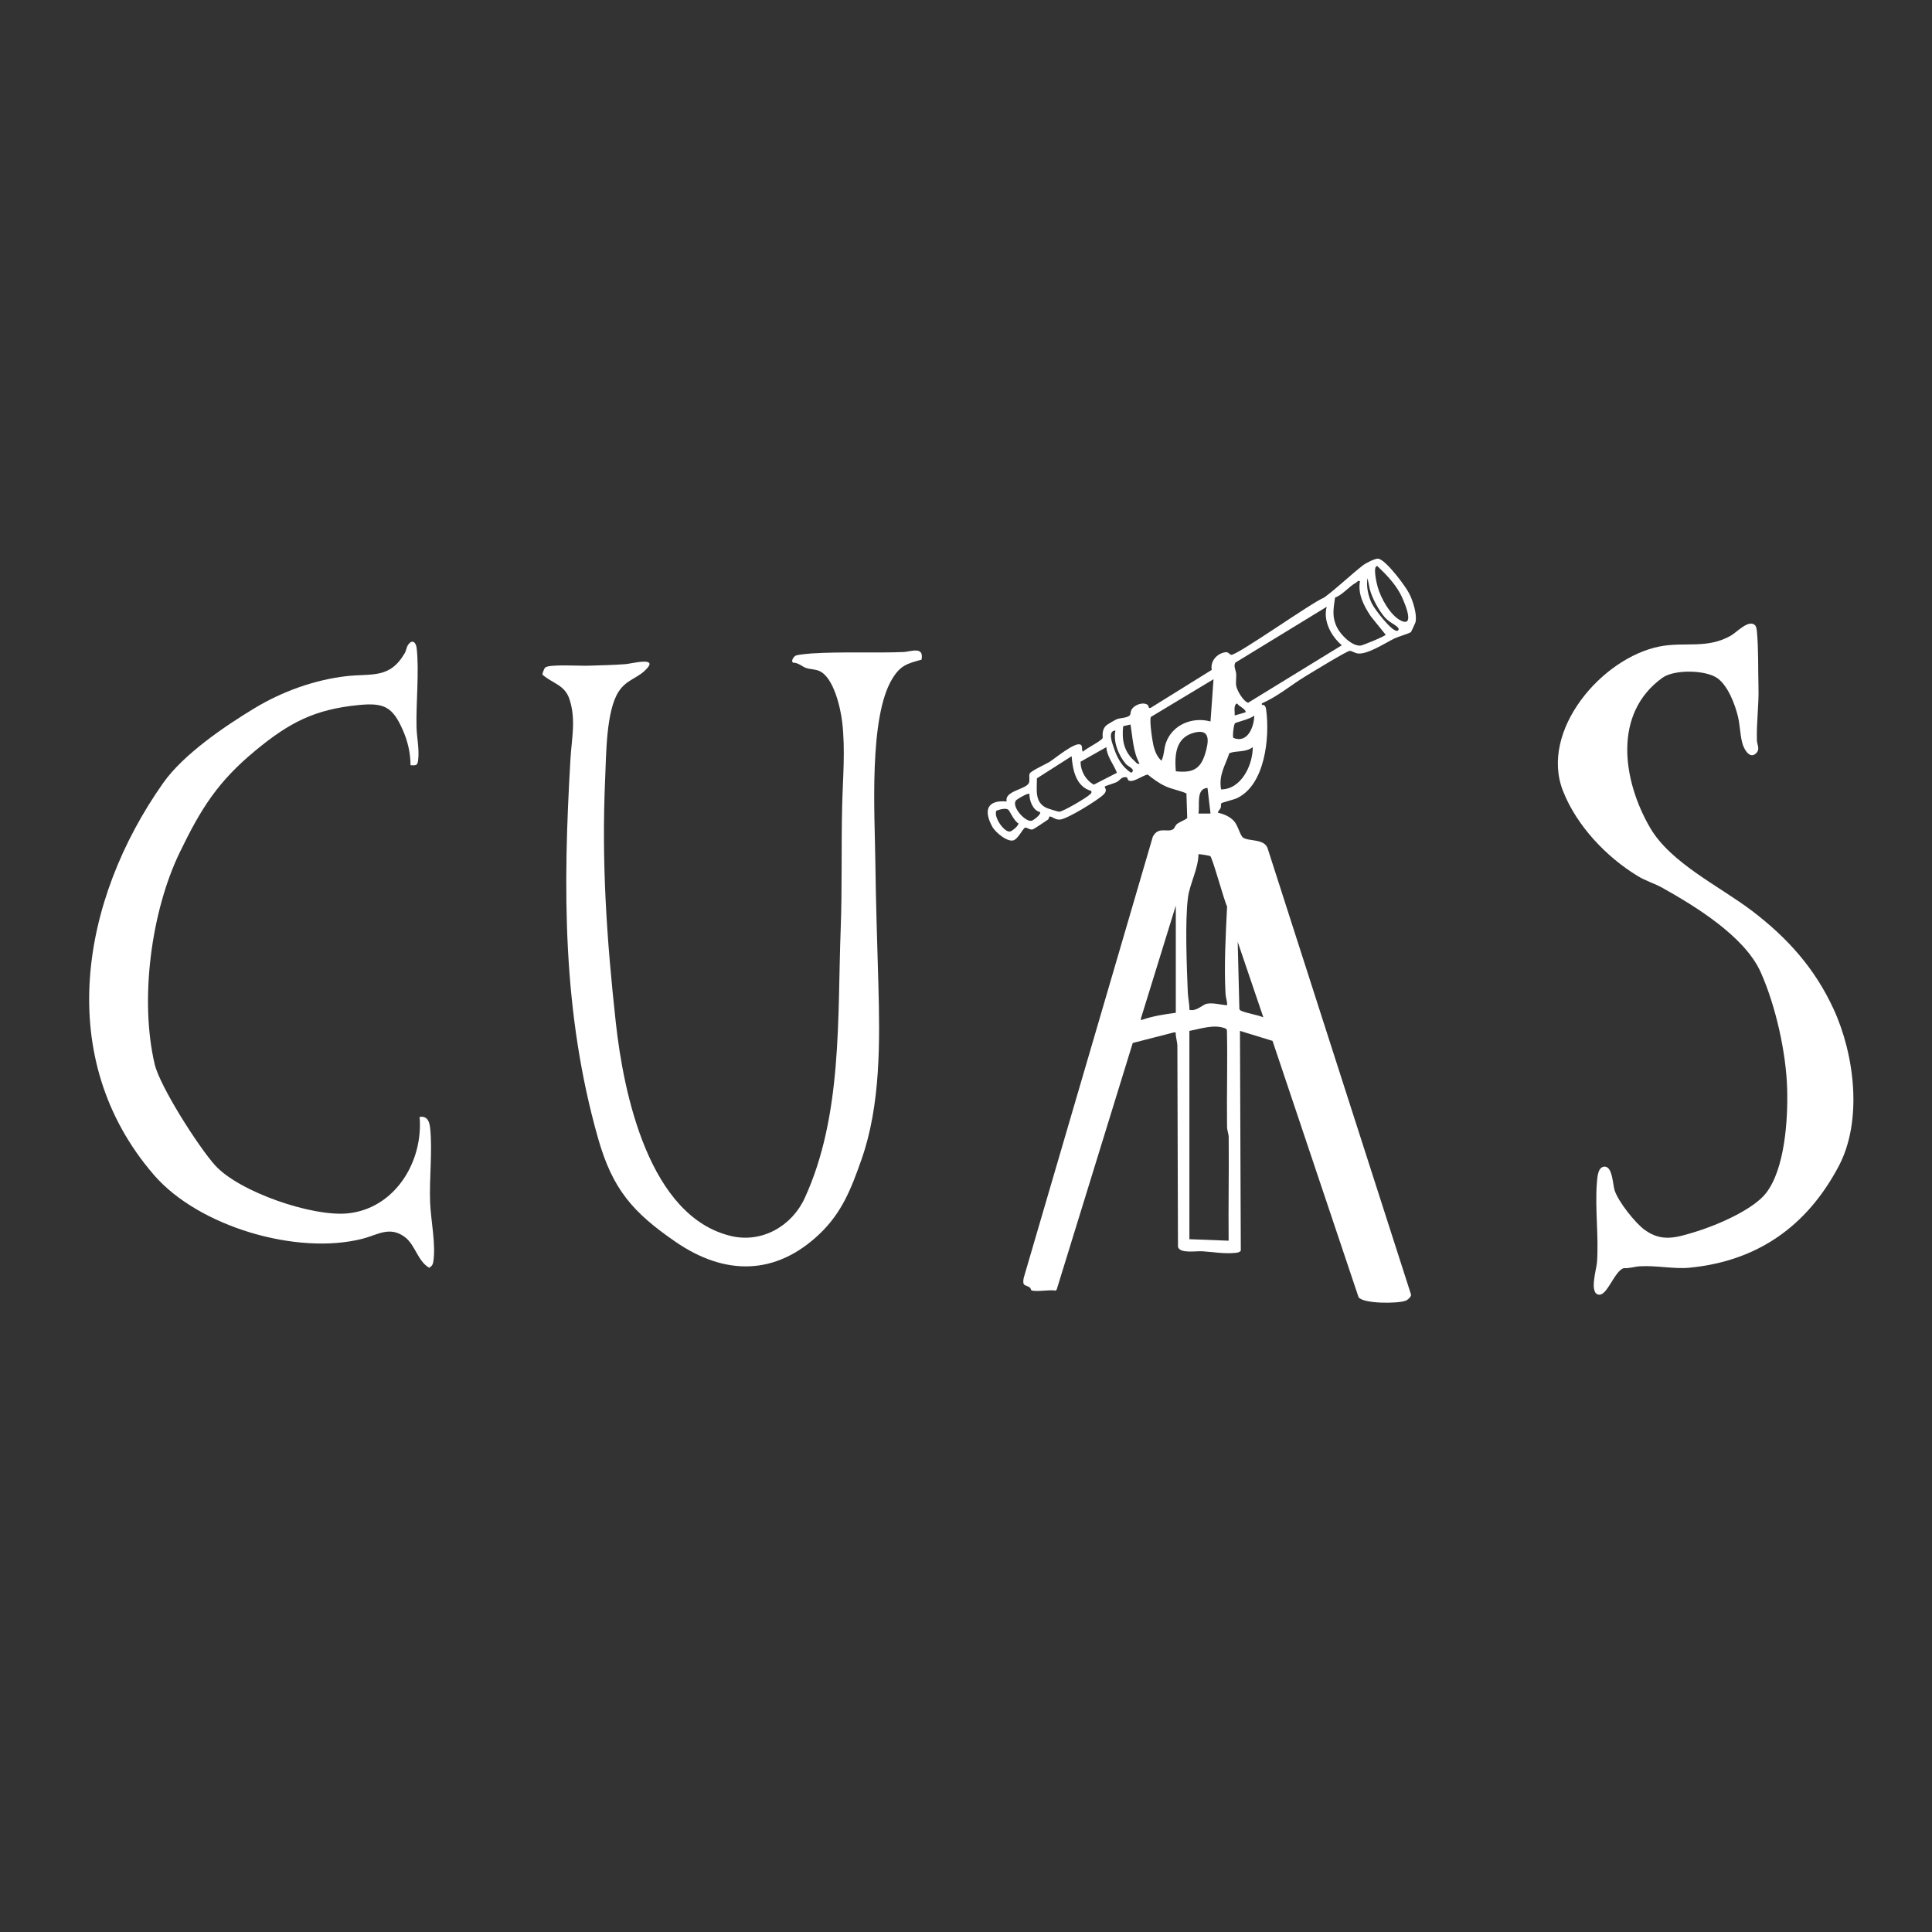 <?xml version="1.0" encoding="UTF-8"?><svg id="White_Text" xmlns="http://www.w3.org/2000/svg" viewBox="0 0 1280 1280"><rect x="0" y="0" width="1280" height="1280" fill="#333333" stroke="none"/><defs><style>.cls-1{fill:#fff;}</style></defs><path id="S" class="cls-1" d="M1162.77,414.24c.85.85,1.13,3,1.24,4.24,1.08,11.78.72,25.11,1.03,36.97.32,11.82-1.39,23.13-1.06,35.05.08,2.81,2.3,5.74-.47,8.52-3.94,3.95-7.45-1.76-8.74-5.3-1.75-4.8-1.94-13.12-3.27-18.73-1.91-8.12-6.56-20.42-13.47-25.53-7.74-5.72-28.77-6.04-36.55-.47-33.15,23.74-26.41,68.12-8.3,99.32,13.7,23.61,46.15,38.83,67.73,55.27,23.4,17.83,41.51,38.01,53.94,65.06,13.84,30.12,19.3,73.89,3.32,104.04-21.08,39.78-53.74,62.8-98.79,67.21-10.29,1.01-22.02-1.61-32.94-.94-3.57.22-7.1,1.49-10.77,1.23-6.04,2.15-10.65,17.68-16.04,17.58-7.1-.14-1.93-16.93-1.6-21.22,1.29-17.08-1.42-35.98-.04-53.04.3-3.73.65-10.91,5.46-10.55,4.96.44,5.04,11.92,6.31,15.78,2.44,7.4,13.53,21.5,19.9,26.1,11.39,8.23,20.87,5.1,33.1,1.44,13.65-4.08,38.47-14.53,47.24-25.76,12.6-16.14,14.6-49.07,14.04-69.05-.67-24.11-7.6-55.2-17.57-77.43-10.58-23.59-43.14-43.56-65.15-55.85-5-2.8-11.05-4.58-16.25-7.75-20.94-12.74-40.55-33.43-49.56-56.44-15.66-39.93,25.82-88.3,64.25-95.73,16.52-3.19,31.09,1.85,46.91-7.09,3.97-2.24,11.92-11.07,16.1-6.93Z"/><path id="A" class="cls-1" d="M934.77,418.77c-.78.78-8.76,3.2-10.48,4.02-6.23,2.97-18.15,10.96-24.71,10.15-1.92-.24-3.88-1.67-5.27-1.75-1.71-.1-25.94,14.74-29.63,17-9.55,5.83-18.42,13.39-28.68,17.82v.98c2.25-.26,2.66,1.64,2.91,3.57,2.38,18.09-.75,49.64-19.55,58.32-1.99.92-9.91,2.86-10.2,3.31-.42.64-.05,2.11-.42,3.01-.55,1.34-1.8,1.91-1.76,3.3,3.79.74,7.87,2.53,10.56,5.46s4.08,9.65,6.03,10.97c3.86,2.62,13.74.66,16.17,6.83l95.11,295.93c.16,1.51-2.2,3.54-3.6,4.08-5.15,1.97-28.03,2.11-31.17-2.35l-56.99-169.81-21.59-6.62.57,145.6c-.98,1.22-2.1,1.31-3.53,1.46-7.36.77-14.85-.6-22.04-1.05-4.3-.27-14.79,1.67-16.06-2.91l-.4-133.63c-.21-2.36-.81-4.59-1.08-6.95-.17-1.46.64-1.71-1.42-1.46l-27.07,6.95-50.39,163.4-.74.66c-4.64-.73-11.42.87-15.69-.04-.78-.17-.67-1.55-1.35-2-3.08-2.06-5.07-.6-4.1-6.27l85.58-292.45c3.68-6.87,9.3-2.69,13.24-4.77,1.21-.64,1.52-2.59,2.71-3.55,1.94-1.57,4.84-2.39,6.84-3.96l-.53-16.37c-4.67-2.03-9.57-2.71-14.27-4.92-4.01-1.89-7.97-4.79-11.42-7.58-3.31.55-9.89,5.74-12.67,3.87-.72-.48-.61-1.92-1.3-2.05-3.5-.65-4.24,2.08-6.68,3.25-1.33.64-7.47,2.5-7.71,2.84-.53.77,2.34,2.27-.98,5.47-3.8,3.67-23.85,16.07-28.64,16.45-3.52.28-4.97-2-6.86-2.03-.66-.01-.41,1.52-1.21,2.06-1.83,1.21-9.11,6.23-10.22,6.53-1.85.49-4.15-1.82-5.13-1.1-1.59,1.16-4.28,6.73-6.99,8.11-3.96,2.02-12.38-4.99-14.4-8.61-5.88-10.51-4.1-18.1,9.4-16.96-1.74-7.27,13.5-7.84,14.85-12.65.51-1.82-.2-4.01.32-5.68.57-1.83,10.75-6.32,13.16-7.84,3.62-2.28,17.43-13.83,20.74-11.38,1.53,1.13.3,3.61,1.44,4.57,2.42-2.36,11.59-6.69,13.02-8.95.38-.59-1.07-5.26,2.53-8.51.69-.62,5.91-3.67,6.93-4.07,2.2-.87,6.34-.69,8.41-2.37,1.19-.97-.02-3.25,2.66-5.56,2.3-1.99,6.62-3.45,9.31-1.55,1.01.72.1,2.61,2.07,1.95l40.39-25.11c-1.01-5.85,3.38-10.77,8.92-11.7,2.22-.37,2.79,1.45,3.95,1.7,3.54.76,53.51-34.79,61.67-37.96,8.76-6.5,17.16-14.7,25.66-21.33,1.81-1.41,8.24-4.77,10.26-4.38,5.14.99,18.11,18.34,20.61,23.48,2.32,4.78,5.15,13.51,3.92,18.69-.11.46-2.78,6.21-3.03,6.46ZM912.5,375.02c-3.24-.11-.33,11.8.22,13.77,2.04,7.39,8.46,19.09,15.55,22.45,10.06,4.76,1.25-14.65-.75-18.26-3.84-6.92-9.34-12.57-15.02-17.96ZM906.01,383.01c-.97,5.35.48,11.85,2.8,16.68,1.82,3.77,12.84,18.31,16.7,18.29.77,0,1.83-1.18.45-2.44-2.57-2.34-5.63-3.33-8.47-6.53-4.01-4.52-8.64-13.08-10.04-18.96l-1.44-7.05ZM901,385.01c-1.53-.45-1.71.51-2.53.96-4.68,2.56-8.67,7.9-13.99,10.01-1.04,7.54-2.14,12.69,1.34,19.72,2.4,4.84,9.74,12.41,15.53,12.04,1.39-.09,16.67-6.33,16.67-7.24l-9.83-12.17c-4.59-6.92-8.72-14.72-7.18-23.31ZM879,402.01l-60.52,36.98c-1.45,2.35.37,5.07.53,7.51.16,2.6-.4,5.53.03,7.97.53,3,4.71,10.27,7.89,11.1l62.06-38.07c-7.08-5.99-12.58-16.31-9.99-25.49ZM804,450l-41.51,24.98c-1.13,2.2,1.06,16.8,1.98,20.04.94,3.3,2.39,6.68,5.03,8.97,1.89-3.85,1.54-7.86,3.01-11.98,4.28-11.95,17.59-17.3,29.48-14.01l2-28ZM825,472c1.34-1.14-3.14-3.91-4.01-4.48s-1.41-2.47-2.5-.53-.28,4.83-.48,7.01l6.99-2ZM817.13,488.87c9.37,3.86,13.74-7.16,13.86-14.87-1.82,2.2-12.08,4.49-12.79,5.2-.83.82-1.76,8.68-1.07,9.67ZM749,480l-4.87,1.14c-.98,9.04.44,16.71,7.37,22.87,1.12.99,1.65,2.4,3.5,1.99-4.33-7.98-4.57-17.25-6-26ZM739,484.01c-5.41.16-2.06,8.43-1.04,11.53,2.15,6.53,5.56,12.83,11.54,16.45,3.31-2.32-2.15-4.16-3.51-5.74-4.84-5.62-8.64-14.87-6.99-22.23ZM779,511c10.41,1.12,16.09-.91,19.31-11.2,2.43-7.78,4.27-17.51-7.34-14.33-12.21,3.34-12.8,14.79-11.97,25.53ZM732.99,495l-17.06,9.63c-.08,6.16,3.41,12.29,8.75,15.22l15.31-7.86c-2.05-5.51-6.64-10.63-7-16.99ZM809,523c13.37-.02,21.02-16.07,20.99-28-4.86,3.68-10.51,2.13-15.51,3.98-2.83,8.46-7.17,14.52-5.48,24.02ZM723,524.01c-10.09-2.74-12.35-13.83-13.01-23.01l-23.02,14.68c.09,7.33-1.74,15.76,6.31,19.55,1.04.49,7.52,2.5,8.4,2.55,2.37.13,18.15-9.22,20.27-11.32.84-.83,1.4-.92,1.05-2.43ZM800,522c-7.84.52-4.97,11.39-6,17h8s-2-17-2-17ZM682,526c-.69-.93-7.57,3.1-8.56,4-4.04,3.62,5.51,14.58,9.9,13.82,1.17-.2,6.75-4.31,5.67-5.8-4.66-1.08-7.06-7.5-7-12.02ZM660.11,537.11c-2.04,4.28,5.44,14.68,9.16,13.76,1.46-.36,5.61-3.83,5.51-5.38-2.7-1.1-5.98-8.48-6.73-9.03-1.84-1.35-5.88-.12-7.94.66ZM801.81,567.18c-.46-.32-7.57-1.5-7.81-1.19-.04,9.39-5.76,19.6-6.93,28.58-2.07,15.83-.8,46.15-.12,62.97.14,3.57,1.14,7.72,1.06,11.45,4.38,1.44,8.98-3.54,11.49-3.99,4.42-.8,9.14.73,13.49.99.17-2.59-.9-4.86-1.04-7.45-1.02-18.7.1-39.29,1.03-57.94-2.02-4.05-9.69-32.39-11.17-33.43ZM779,671v-71l-23.03,74.48c-.03,2.03-.35,1.51,1.04,1.04,6.99-2.36,14.69-3.59,21.99-4.52ZM837,674l-16.99-49.99,1.11,44.37c.19.9.81,1.12,1.56,1.44,4.01,1.66,10.05,2.45,14.31,4.18ZM788,683v138l26,1c-.23-22.83.27-45.71.04-68.55-.02-2.37-1.06-4.53-1.09-6.91-.27-21.3.4-42.62-.08-63.92-.2-.9-.76-1.16-1.55-1.45-7.25-2.63-16.01.47-23.32,1.82Z"/><path id="U" class="cls-1" d="M361.24,442.24c2.75-2.3,23.12-1,28.31-1.19,8.07-.3,16.89-.4,24.95-1.05,4.05-.32,23.49-5.55,12.51,4.51-5.73,5.25-12.28,6.13-17.21,13.79-8.24,12.8-8.16,41.68-8.85,57.15-2.5,55.85.98,106.71,7.04,162.05,5.16,47.15,22.07,128.72,76.56,141.44,20.25,4.72,40.09-6.6,48.63-25.25,25.09-54.76,21.59-119.35,23.8-178.2,1.02-27,.33-53.88.96-81.04.43-18.57,2.21-37.36.05-55.96-1.1-9.5-5.66-29.67-15.09-33.91-2.94-1.32-6.14-1.1-8.95-2.06-2.43-.83-5.07-3.52-8.39-3.48-1.85-.77.15-4.29,2.11-4.86,1.77-.51,7.57-1.1,9.76-1.24,19.58-1.29,41.06-.18,61.05-.95,4.98-.19,13.84-4.17,12.06,5.06-9.7,2.63-14,3.83-19.37,12.63-15.67,25.67-11.61,89.72-11.24,120.85.32,26.85,1.25,54.13,2,81,1.06,38.09,1.6,80.44-11.19,116.72-6.72,19.08-12.85,35.08-27.75,49.25-29.23,27.81-62.8,27.66-95.34,5.3-28.35-19.49-41.8-34.81-51.4-68.6-23.77-83.7-23.35-165.73-18.28-251.72.79-13.42,3.75-25.85-.7-39.3-3.15-9.53-11.22-10.34-17.85-16.18-.31-.7,1.3-4.37,1.78-4.78Z"/><path id="C" class="cls-1" d="M272,507.01c-.1-8.37-1.82-15.78-5.14-23.37-6.77-15.48-12.54-18.17-29.26-16.53-29.22,2.86-45.88,11.63-68.09,29.91-25.22,20.76-36.32,38.61-50.38,67.62-19.05,39.32-26.67,97.75-16.66,140.38,3.5,14.9,29.23,55.06,40,67,15.9,17.64,64.5,34.25,87.91,31.87,31.21-3.16,50.13-34.2,47.61-63.9,5.16-.83,6.55,3.11,7.01,7.49,1.57,15.11-.65,33.42-.05,49.05.46,11.94,4.05,28.38,2.03,39.94-.29,1.64-1.23,2.64-2.59,3.47-7.74-4.38-9.24-15.32-16.35-20.5-10.01-7.29-18-1.25-27.83,1.26-43.5,11.13-108.61-8-138.2-42.24-66.64-77.1-48.75-182.06,6.16-259.8,13.33-18.88,40.52-37.42,60.51-49.49,18.21-10.99,39.61-18.76,60.81-21.19,16.77-1.92,28.7,1.97,38.69-15.31.98-1.69,1.05-3.89,2.35-5.65,2.74-3.72,5.09-1.38,5.52,2.41,1.74,15.41-.46,35.92-.1,52.1.15,6.92,1.96,14.68,1.09,22-.44,3.69-1.36,3.67-5.04,3.46Z"/></svg>